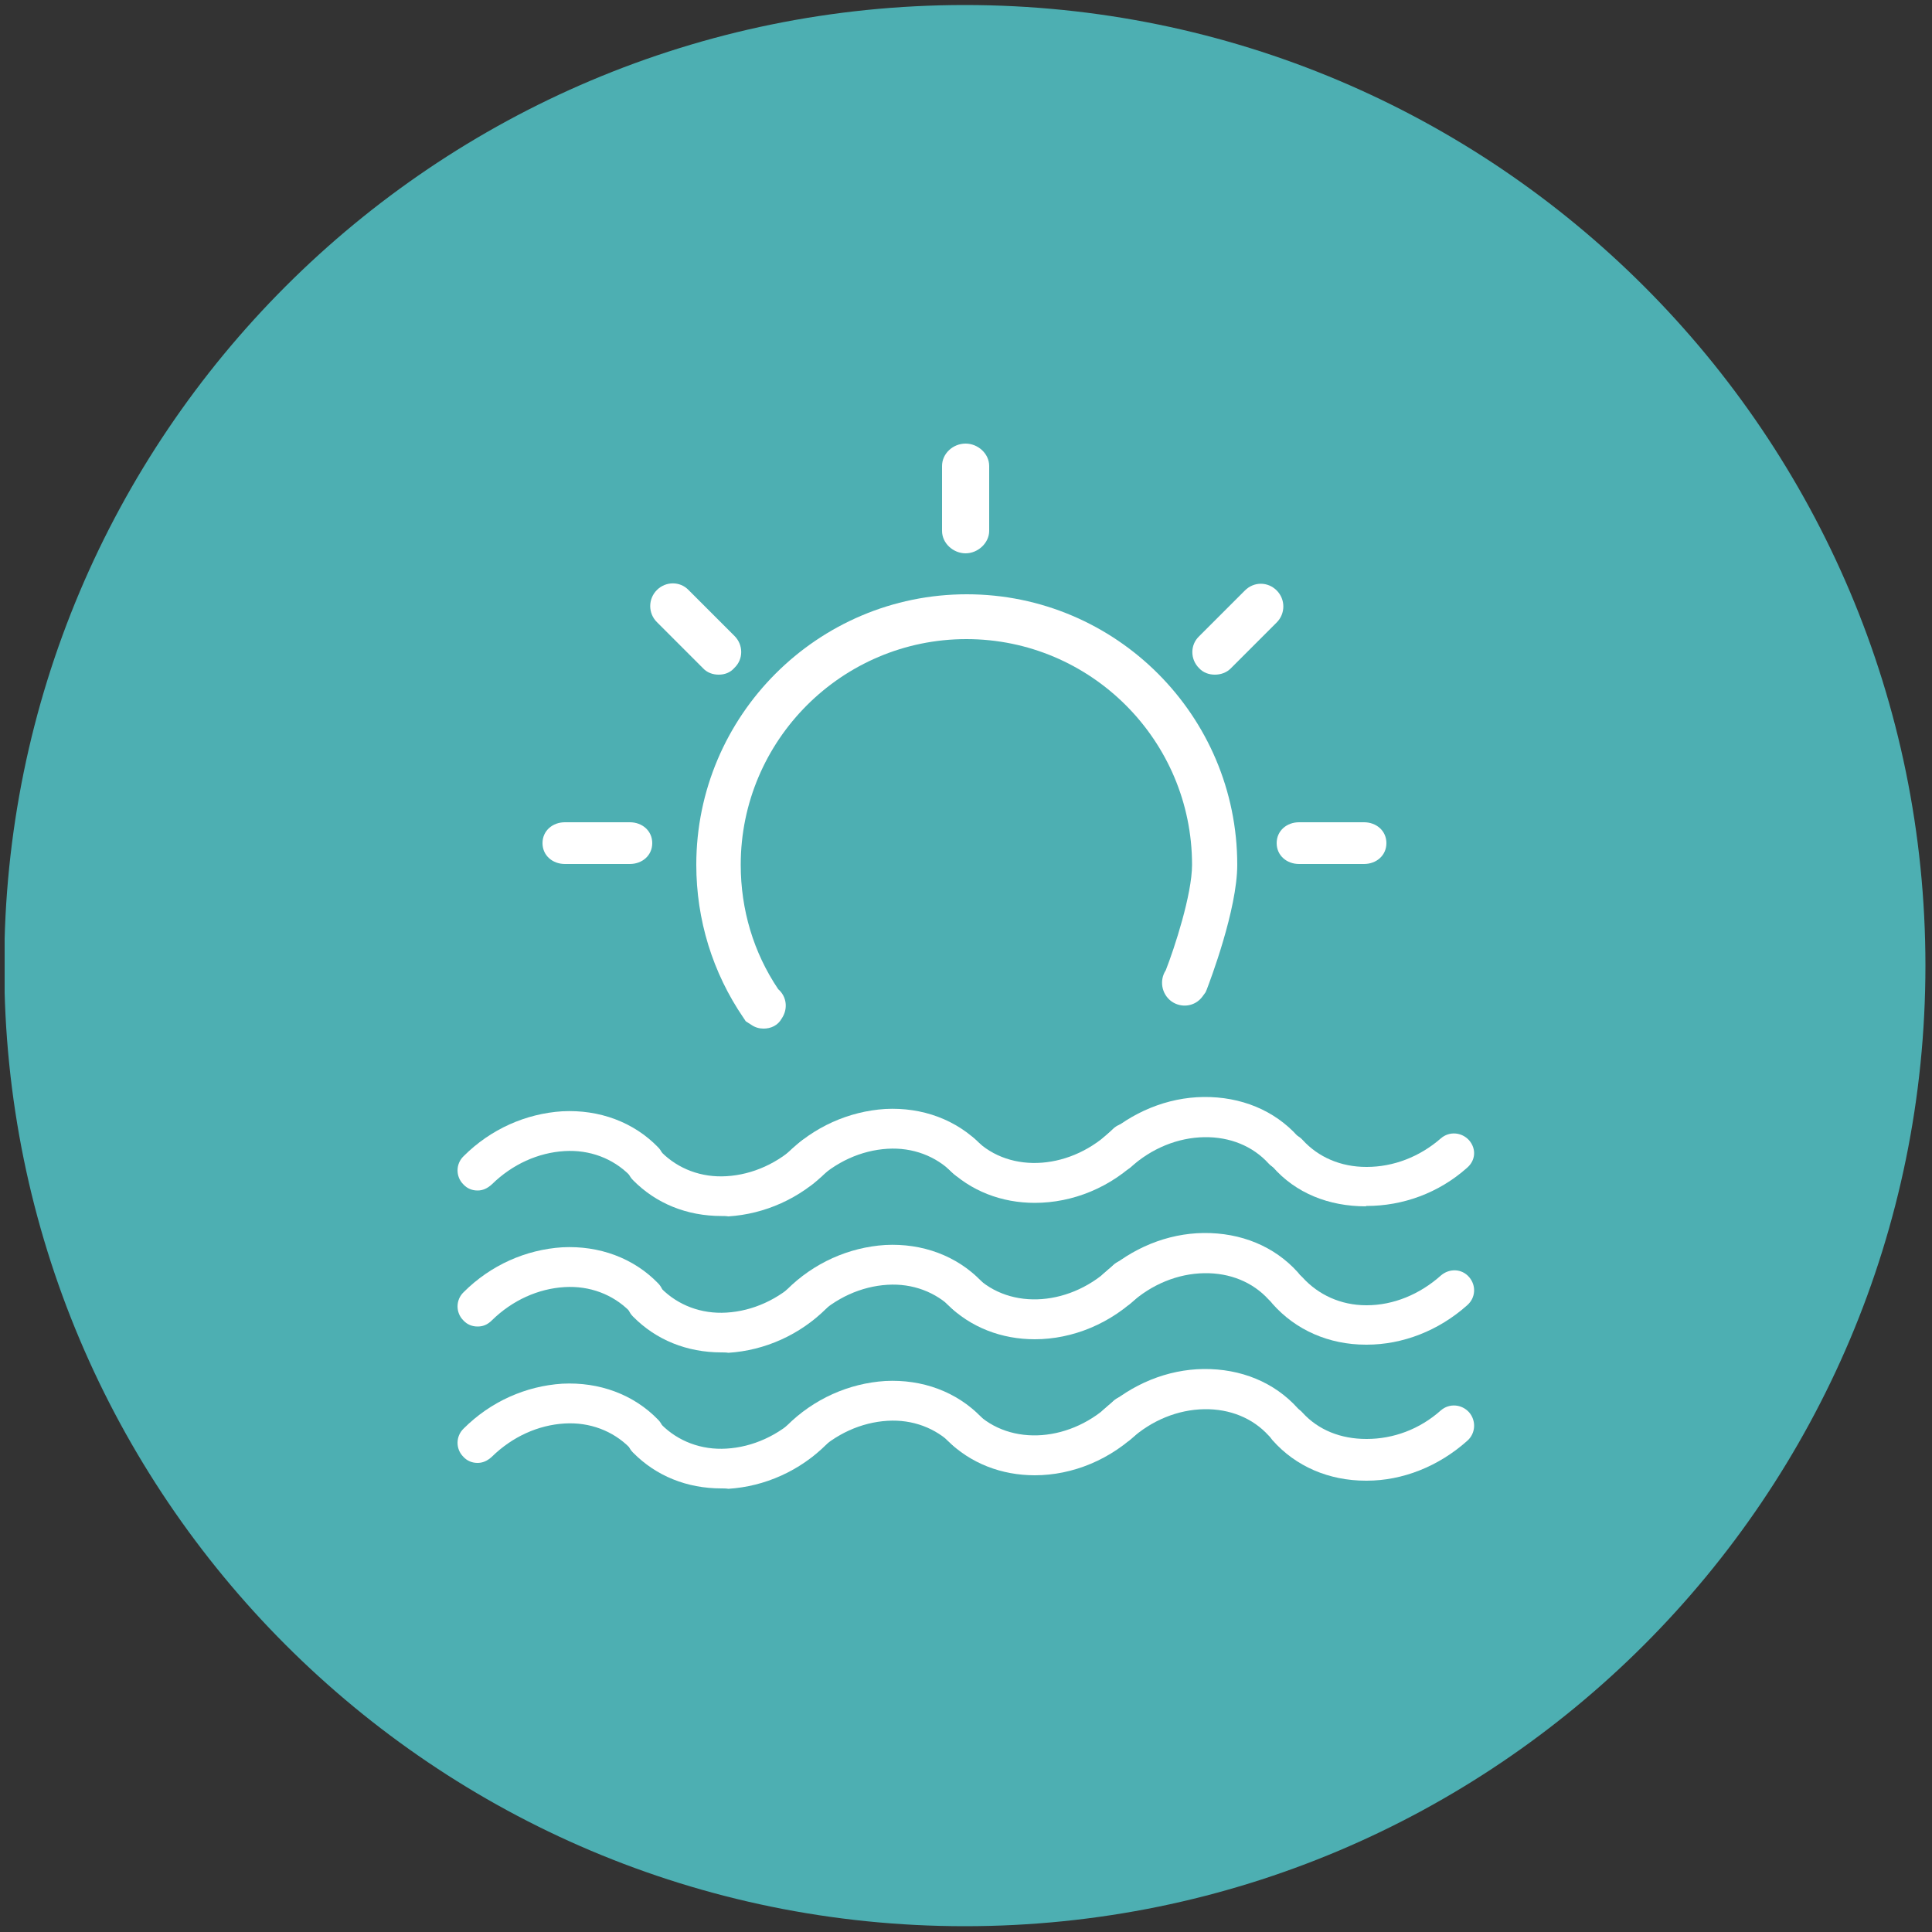<?xml version="1.0" encoding="utf-8"?>
<!-- Generator: Adobe Illustrator 21.0.0, SVG Export Plug-In . SVG Version: 6.00 Build 0)  -->
<svg version="1.1" id="图层_1" xmlns="http://www.w3.org/2000/svg" xmlns:xlink="http://www.w3.org/1999/xlink" x="0px" y="0px"
	 viewBox="0 0 500 500" style="enable-background:new 0 0 500 500;" xml:space="preserve" width="200" height="200">
<rect x="0" y="0" width="500" height="500" fill="#333333" stroke="none"/>
<style type="text/css">
	.st0{clip-path:url(#SVGID_2_);fill:#4DAFB2;}
	.st1{clip-path:url(#SVGID_4_);fill:#FFFFFF;}
	.st2{fill:#FFFFFF;}
	.st3{clip-path:url(#SVGID_6_);fill:#FFFFFF;}
	.st4{clip-path:url(#SVGID_8_);fill:#FFFFFF;}
	.st5{clip-path:url(#SVGID_10_);fill:#FFFFFF;}
</style>
<g>
	<defs>
		<rect id="SVGID_1_" x="1.2" y="1" width="497.5" height="498"/>
	</defs>
	<clipPath id="SVGID_2_">
		<use xlink:href="#SVGID_1_"  style="overflow:visible;"/>
	</clipPath>
	<path class="st0" d="M1.1,249.9c0,137.3,111.3,248.6,248.6,248.6c137.3,0,248.6-111.3,248.6-248.6c0-137.3-111.3-248.6-248.6-248.6
		C112.4,1.3,1.1,112.6,1.1,249.9L1.1,249.9z M1.1,249.9"/>
</g>
<g>
	<g>
		<defs>
			<rect id="SVGID_3_" x="118.4" y="114.5" width="263.1" height="271"/>
		</defs>
		<clipPath id="SVGID_4_">
			<use xlink:href="#SVGID_3_"  style="overflow:visible;"/>
		</clipPath>
		<path class="st1" d="M123.6,308.1c-1.4,0-2.7-0.5-3.7-1.6c-2-2-2-5.3,0.1-7.3c7-7,16.1-11,25.5-11.6c9.6-0.5,18.5,2.8,24.8,9.3
			c2,2,2,5.3-0.1,7.3c-2,2-5.3,2-7.3-0.1c-4.3-4.3-10.3-6.6-16.8-6.2c-6.8,0.4-13.5,3.4-18.8,8.6
			C126.1,307.6,124.9,308.1,123.6,308.1L123.6,308.1z M123.6,308.1"/>
	</g>
	<path class="st2" d="M186.7,314.7c-8.9,0-16.9-3.2-22.9-9.3c-2-2-2-5.3,0.1-7.3c2-2,5.3-2,7.3,0.1c4.3,4.3,10.3,6.6,16.8,6.2
		c6.8-0.4,13.5-3.4,18.8-8.6c2-2,5.3-2,7.3,0.1c2,2,2,5.3-0.1,7.3c-7,7-16.1,11-25.5,11.6C187.9,314.7,187.3,314.7,186.7,314.7
		L186.7,314.7z M186.7,314.7"/>
	<path class="st2" d="M207.2,307.5c-1.4,0-2.7-0.5-3.7-1.6c-2-2-2-5.3,0.1-7.3c7-7,16.1-11,25.5-11.6c9.6-0.5,18.5,2.8,24.8,9.3
		c2,2,2,5.3-0.1,7.3c-2,2-5.3,2-7.3-0.1c-4.3-4.3-10.3-6.6-16.8-6.2c-6.8,0.4-13.5,3.4-18.8,8.6C209.8,307,208.6,307.5,207.2,307.5
		L207.2,307.5z M207.2,307.5"/>
	<path class="st2" d="M267.8,311.3c-8.5,0-16.6-3-22.7-9.1c-2-2-2-5.3,0-7.3c2-2,5.3-2,7.3,0c9.1,9.1,25.1,7.8,35.6-2.7
		c2-2,5.3-2,7.3,0c2,2,2,5.3,0,7.3C287.6,307.4,277.5,311.3,267.8,311.3L267.8,311.3z M267.8,311.3"/>
	<g>
		<defs>
			<rect id="SVGID_5_" x="118.4" y="114.5" width="263.1" height="271"/>
		</defs>
		<clipPath id="SVGID_6_">
			<use xlink:href="#SVGID_5_"  style="overflow:visible;"/>
		</clipPath>
		<path class="st3" d="M289.2,303.4c-1.4,0-2.8-0.5-3.9-1.7c-1.9-2.1-1.8-5.4,0.3-7.3c7.3-6.6,16.5-10.4,25.9-10.5
			c9.6-0.1,18.3,3.4,24.4,10.2c1.9,2.1,1.8,5.4-0.3,7.3c-2.1,1.9-5.4,1.8-7.3-0.3c-4.1-4.5-10-6.9-16.6-6.8
			c-6.9,0.1-13.7,2.9-19.1,7.8C291.6,302.9,290.4,303.4,289.2,303.4L289.2,303.4z M289.2,303.4"/>
		<path class="st3" d="M353.5,312.2c-9.6,0-18.2-3.4-24.2-10.3c-1.9-2.2-1.7-5.3,0.5-7.2c2.2-1.9,5.4-1.8,7.3,0.3
			c4.1,4.5,9.9,7,16.5,7h0.1c6.9,0,13.7-2.6,19.2-7.4c2.2-1.9,5.4-1.6,7.3,0.5c1.9,2.2,1.7,5.2-0.5,7.1c-7.4,6.6-16.7,9.9-26,9.9
			H353.5z M353.5,312.2"/>
		<path class="st3" d="M123.6,343.3c-1.4,0-2.7-0.5-3.7-1.6c-2-2-2-5.3,0.1-7.3c7-7,16.1-11,25.5-11.6c9.6-0.5,18.5,2.8,24.8,9.3
			c2,2,2,5.3-0.1,7.3c-2,2-5.3,2-7.3-0.1c-4.3-4.3-10.3-6.6-16.8-6.2c-6.8,0.4-13.5,3.4-18.8,8.6
			C126.1,342.9,124.9,343.3,123.6,343.3L123.6,343.3z M123.6,343.3"/>
	</g>
	<path class="st2" d="M186.7,350c-8.9,0-16.9-3.2-22.9-9.3c-2-2-2-5.3,0.1-7.3c2-2,5.3-2,7.3,0.1c4.3,4.3,10.3,6.6,16.8,6.2
		c6.8-0.4,13.5-3.4,18.8-8.6c2-2,5.3-2,7.3,0.1c2,2,2,5.3-0.1,7.3c-7,7-16.1,11-25.5,11.6C187.9,350,187.3,350,186.7,350L186.7,350z
		 M186.7,350"/>
	<path class="st2" d="M207.2,342.7c-1.4,0-2.7-0.5-3.7-1.6c-2-2-2-5.3,0.1-7.3c7-7,16.1-11,25.5-11.6c9.6-0.5,18.5,2.8,24.8,9.3
		c2,2,2,5.3-0.1,7.3c-2,2-5.3,2-7.3-0.1c-4.3-4.3-10.3-6.6-16.8-6.2c-6.8,0.4-13.5,3.4-18.8,8.6
		C209.8,342.2,208.6,342.7,207.2,342.7L207.2,342.7z M207.2,342.7"/>
	<path class="st2" d="M267.8,346.6c-8.5,0-16.6-3-22.7-9.1c-2-2-2-5.3,0-7.3c2-2,5.3-2,7.3,0c9.1,9.1,25.1,7.8,35.6-2.7
		c2-2,5.3-2,7.3,0c2,2,2,5.3,0,7.3C287.6,342.6,277.5,346.6,267.8,346.6L267.8,346.6z M267.8,346.6"/>
	<g>
		<defs>
			<rect id="SVGID_7_" x="118.4" y="114.5" width="263.1" height="271"/>
		</defs>
		<clipPath id="SVGID_8_">
			<use xlink:href="#SVGID_7_"  style="overflow:visible;"/>
		</clipPath>
		<path class="st4" d="M289.2,338.6c-1.4,0-2.8-0.5-3.9-1.7c-1.9-2.1-1.8-5.4,0.3-7.3c7.3-6.6,16.5-10.4,25.9-10.5
			c9.6-0.1,18.3,3.4,24.4,10.2c1.9,2.1,1.8,5.4-0.3,7.3c-2.1,1.9-5.4,1.8-7.3-0.3c-4.1-4.5-10-6.9-16.6-6.8
			c-6.9,0.1-13.7,2.9-19.1,7.8C291.6,338.1,290.4,338.6,289.2,338.6L289.2,338.6z M289.2,338.6"/>
		<path class="st4" d="M353.5,348c-9.6,0-18.2-3.8-24.2-10.6c-1.9-2.2-1.7-5.4,0.5-7.3c2.2-1.9,5.4-1.6,7.3,0.5
			c4.1,4.5,9.9,7.2,16.5,7.2h0.1c6.9,0,13.7-2.8,19.2-7.7c2.2-1.9,5.4-1.8,7.3,0.4c1.9,2.2,1.7,5.4-0.5,7.3
			c-7.4,6.6-16.7,10.2-26,10.2H353.5z M353.5,348"/>
		<path class="st4" d="M123.6,378.6c-1.4,0-2.7-0.5-3.7-1.6c-2-2-2-5.3,0.1-7.3c7-7,16.1-11,25.5-11.6c9.6-0.5,18.5,2.8,24.8,9.3
			c2,2,2,5.3-0.1,7.3c-2,2-5.3,2-7.3-0.1c-4.3-4.3-10.3-6.6-16.8-6.2c-6.8,0.4-13.5,3.4-18.8,8.6
			C126.1,378.1,124.9,378.6,123.6,378.6L123.6,378.6z M123.6,378.6"/>
	</g>
	<path class="st2" d="M186.7,385.2c-8.9,0-16.9-3.2-22.9-9.3c-2-2-2-5.3,0.1-7.3c2-2,5.3-2,7.3,0.1c4.3,4.3,10.3,6.6,16.8,6.2
		c6.8-0.4,13.5-3.4,18.8-8.6c2-2,5.3-2,7.3,0.1c2,2,2,5.3-0.1,7.3c-7,7-16.1,11-25.5,11.6C187.9,385.2,187.3,385.2,186.7,385.2
		L186.7,385.2z M186.7,385.2"/>
	<path class="st2" d="M207.2,377.9c-1.4,0-2.7-0.5-3.7-1.6c-2-2-2-5.3,0.1-7.3c7-7,16.1-11,25.5-11.6c9.6-0.5,18.5,2.8,24.8,9.3
		c2,2,2,5.3-0.1,7.3c-2,2-5.3,2-7.3-0.1c-4.3-4.3-10.3-6.6-16.8-6.2c-6.8,0.4-13.5,3.4-18.8,8.6
		C209.8,377.5,208.6,377.9,207.2,377.9L207.2,377.9z M207.2,377.9"/>
	<path class="st2" d="M267.8,381.8c-8.5,0-16.6-3-22.7-9.1c-2-2-2-5.3,0-7.3c2-2,5.3-2,7.3,0c9.1,9.1,25.1,7.8,35.6-2.7
		c2-2,5.3-2,7.3,0c2,2,2,5.3,0,7.3C287.6,377.8,277.5,381.8,267.8,381.8L267.8,381.8z M267.8,381.8"/>
	<g>
		<defs>
			<rect id="SVGID_9_" x="118.4" y="114.5" width="263.1" height="271"/>
		</defs>
		<clipPath id="SVGID_10_">
			<use xlink:href="#SVGID_9_"  style="overflow:visible;"/>
		</clipPath>
		<path class="st5" d="M289.2,373.8c-1.4,0-2.8-0.5-3.9-1.7c-1.9-2.1-1.8-5.4,0.3-7.3c7.3-6.6,16.5-10.4,25.9-10.5
			c9.6-0.1,18.3,3.4,24.4,10.2c1.9,2.1,1.8,5.4-0.3,7.3c-2.1,1.9-5.4,1.8-7.3-0.3c-4.1-4.5-10-6.9-16.6-6.8
			c-6.9,0.1-13.7,2.9-19.1,7.8C291.6,373.3,290.4,373.8,289.2,373.8L289.2,373.8z M289.2,373.8"/>
		<path class="st5" d="M353.5,383.2c-9.6,0-18.2-3.7-24.2-10.5c-1.9-2.2-1.7-5.4,0.5-7.3c2.2-1.9,5.4-2,7.3,0.2
			c4.1,4.5,9.9,6.8,16.5,6.8h0.1c6.9,0,13.7-2.5,19.2-7.4c2.2-1.9,5.4-1.6,7.3,0.5c1.9,2.2,1.7,5.5-0.5,7.4
			c-7.4,6.6-16.7,10.3-26,10.3H353.5z M353.5,383.2"/>
	</g>
	<path class="st2" d="M197.6,266.2c-1.1,0-2.2-0.3-3.2-1l-1.4-0.9l-0.6-0.9c-8-11.7-12.2-25.4-12.2-39.6c0-38.6,31.4-70,70-70
		c38.6,0,70,31.4,70,70c0,11.6-7.1,30.2-7.9,32.3l-0.3,0.7l-0.8,1.1c-1.9,2.6-5.5,3.1-8.1,1.2c-2.5-1.9-3.1-5.4-1.4-8
		c2.2-5.6,6.8-19.6,6.8-27.3c0-32.2-26.2-58.4-58.4-58.4c-32.2,0-58.4,26.2-58.4,58.4c0,11.6,3.3,22.7,9.7,32.2
		c2.2,1.9,2.6,5.1,0.9,7.6C201.3,265.4,199.5,266.2,197.6,266.2L197.6,266.2z M197.6,266.2"/>
	<path class="st2" d="M249.9,143.2c-3.2,0-6.1-2.6-6.1-5.8v-16.8c0-3.2,2.8-5.8,6.1-5.8c3.2,0,6.1,2.6,6.1,5.8v16.8
		C256,140.5,253.1,143.2,249.9,143.2L249.9,143.2z M249.9,143.2"/>
	<path d="M326.3,156.9l-11.9,11.9L326.3,156.9z M326.3,156.9"/>
	<path class="st2" d="M314.4,174.6c-1.5,0-3-0.5-4.1-1.7c-2.3-2.3-2.3-6,0-8.2l11.9-11.9c2.3-2.3,5.9-2.3,8.2,0c2.3,2.3,2.3,6,0,8.3
		l-11.9,11.9C317.4,174.1,315.9,174.6,314.4,174.6L314.4,174.6z M314.4,174.6"/>
	<path class="st2" d="M353,223.6h-16.8c-3.2,0-5.8-2.2-5.8-5.4c0-3.2,2.6-5.4,5.8-5.4H353c3.2,0,5.8,2.2,5.8,5.4
		C358.8,221.4,356.2,223.6,353,223.6L353,223.6z M353,223.6"/>
	<path class="st2" d="M163,223.6h-16.8c-3.2,0-5.8-2.2-5.8-5.4c0-3.2,2.6-5.4,5.8-5.4H163c3.2,0,5.8,2.2,5.8,5.4
		C168.8,221.4,166.2,223.6,163,223.6L163,223.6z M163,223.6"/>
	<path d="M186,168.8l-11.9-11.9L186,168.8z M186,168.8"/>
	<path class="st2" d="M186,174.6c-1.5,0-3-0.5-4.1-1.7L170,161c-2.3-2.3-2.3-6,0-8.3c2.3-2.3,6-2.3,8.2,0l11.9,11.9
		c2.3,2.3,2.3,6,0,8.2C189,174.1,187.5,174.6,186,174.6L186,174.6z M186,174.6"/>
</g>
</svg>
